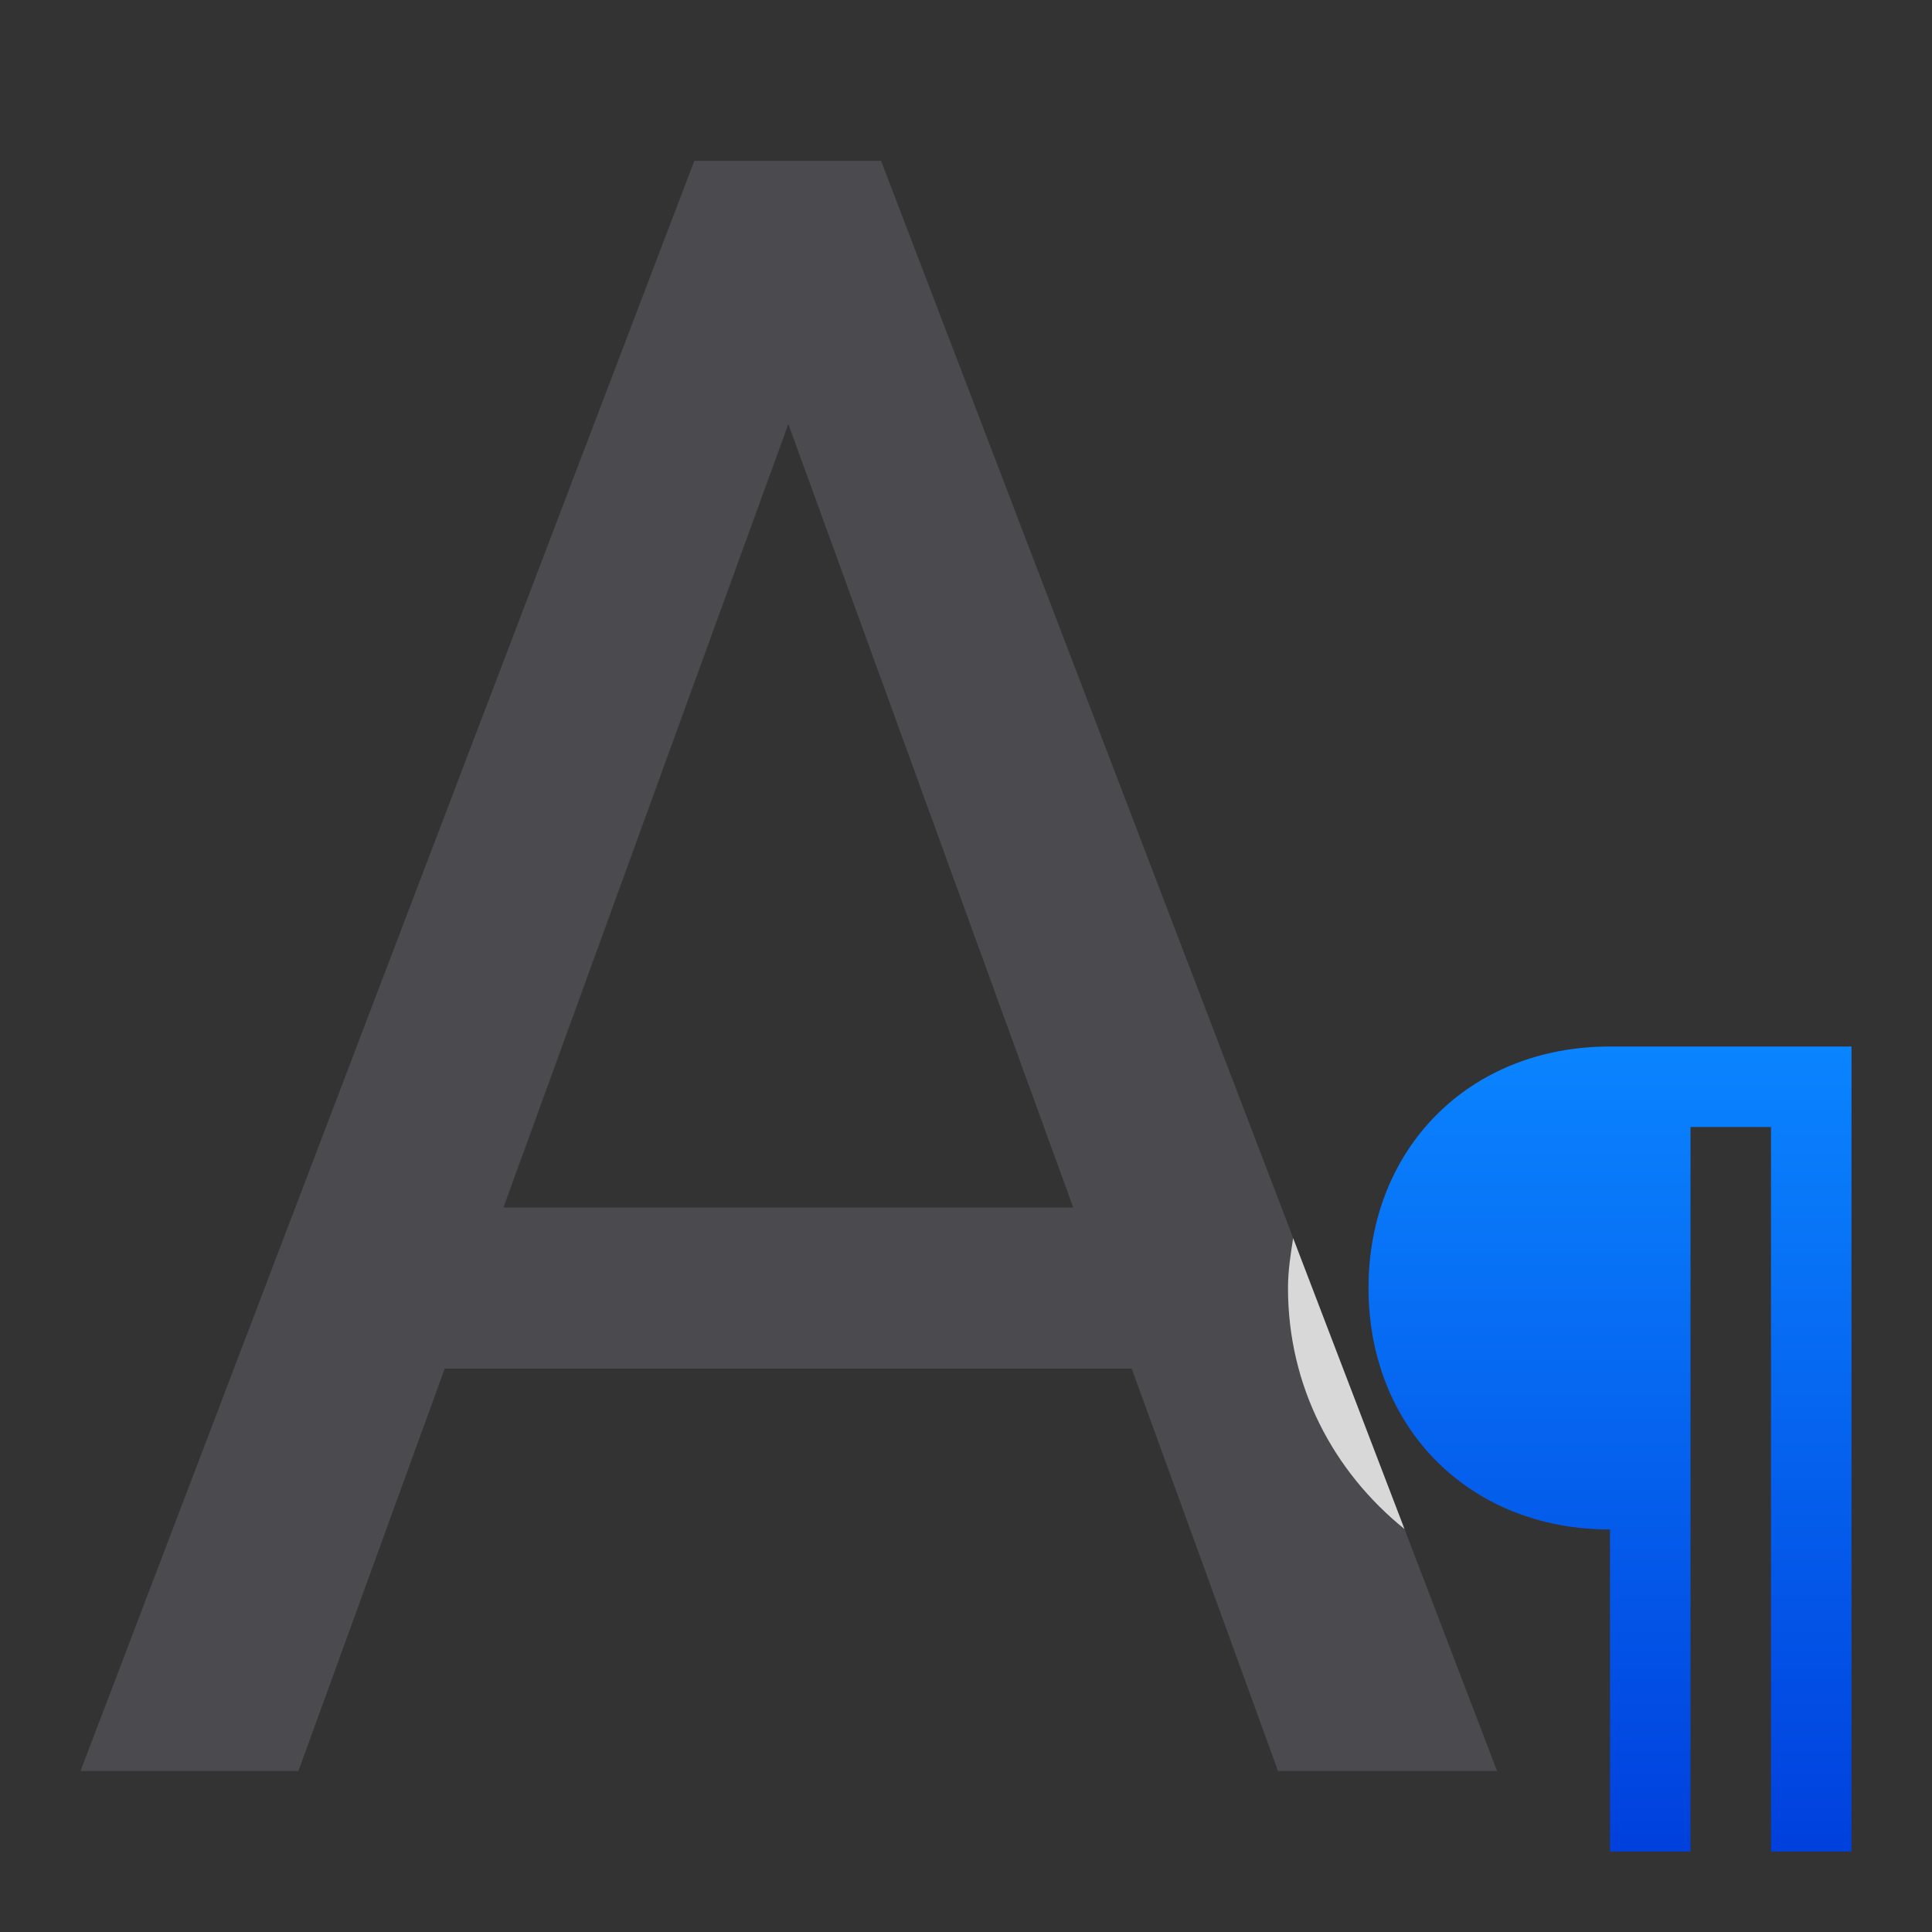 <svg viewBox="0 0 24 24" xmlns="http://www.w3.org/2000/svg" xmlns:xlink="http://www.w3.org/1999/xlink"><rect x="0" y="0" width="24" height="24" fill="#333333" stroke="none"/><linearGradient id="a" gradientTransform="matrix(0 1 -1 0 -.613 -1.523)" gradientUnits="userSpaceOnUse" x1="24.523" x2="14.523" y1="-21.613" y2="-21.613"><stop offset="0" stop-color="#0040dd"/><stop offset="1" stop-color="#0a84ff"/></linearGradient><path d="m8.625 1.998-7.625 20.002h2.707l1.818-5h8.533l1.818 5h2.721l-7.652-20.002zm1.168 3.27 3.539 9.732h-7.078z" fill="#4b4b4f"/><path d="m20 13c-1.757 0-3 1.274-3 3s1.243 3 3 3v4h1v-9h1v9h1v-10h-1-1-.5z" fill="url(#a)"/><path d="m16.064 15.381c-.032.203-.064.407-.064.619 0 1.228.568 2.284 1.447 2.994z" fill="#fff" fill-opacity=".784"/></svg>